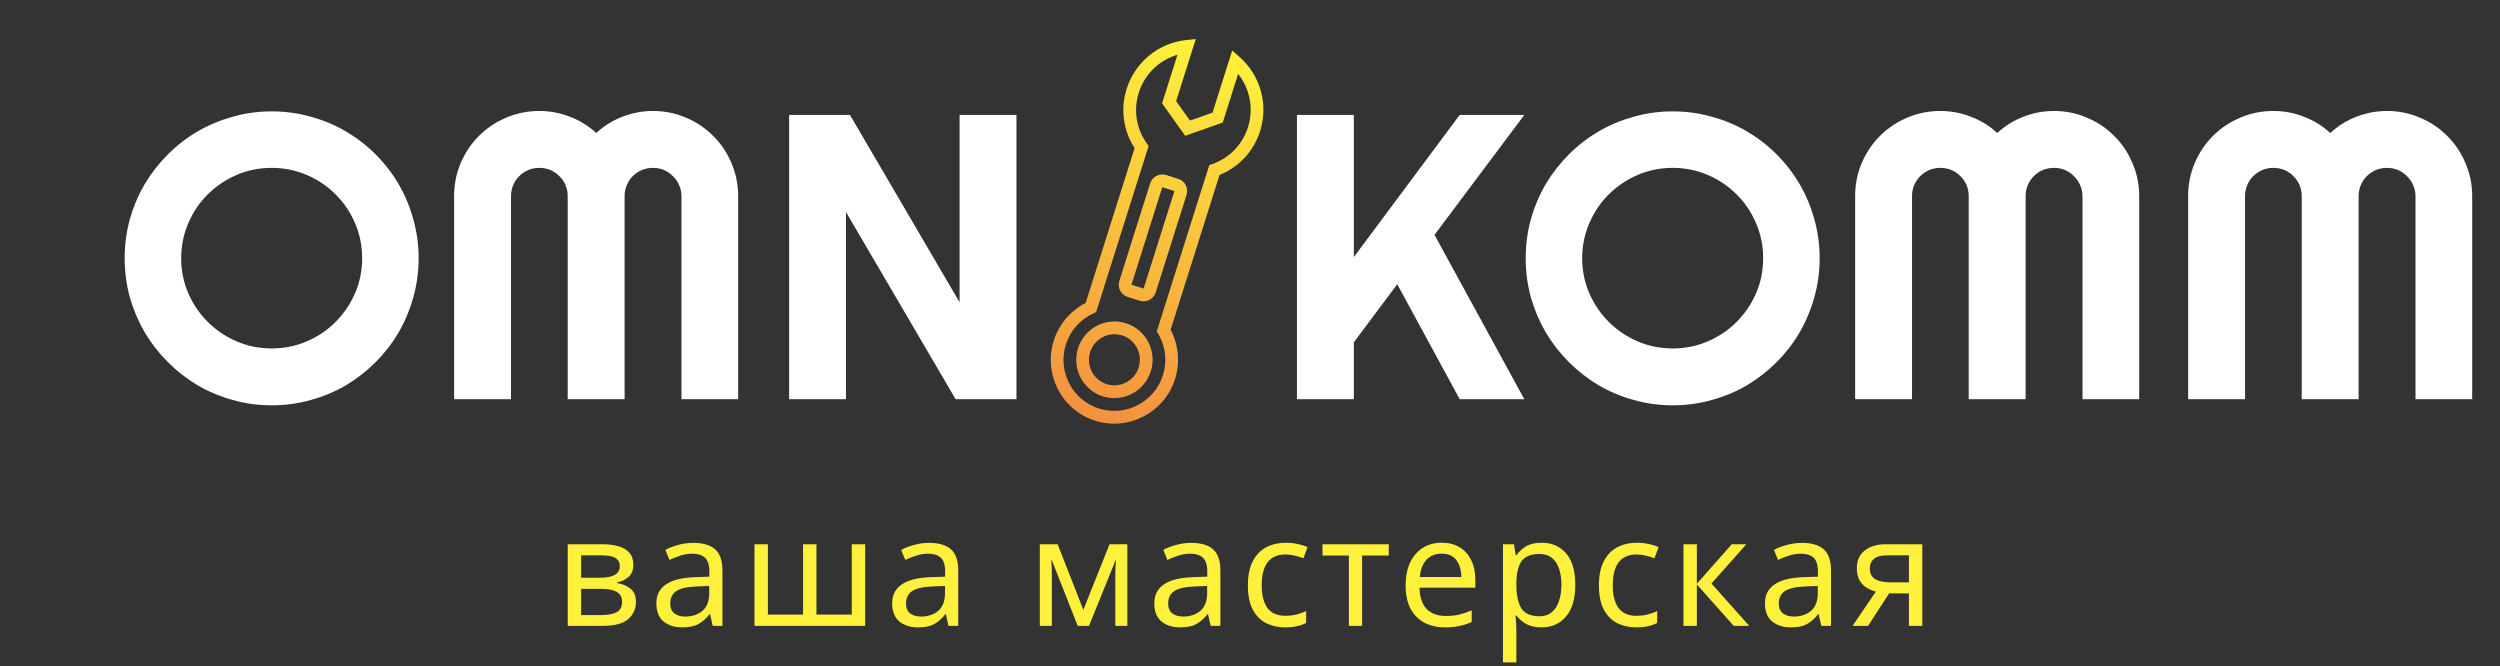 <svg width="739" height="197" viewBox="0 0 739 197" fill="none" xmlns="http://www.w3.org/2000/svg">
<rect x="0" y="0" width="739" height="197" fill="#333333" stroke="none"/>
<path d="M123.75 76.34C123.75 80.324 123.223 84.172 122.168 87.883C121.152 91.555 119.707 95.012 117.832 98.254C115.957 101.457 113.691 104.387 111.035 107.043C108.379 109.699 105.449 111.984 102.246 113.898C99.043 115.773 95.586 117.219 91.875 118.234C88.164 119.289 84.316 119.816 80.332 119.816C76.348 119.816 72.5 119.289 68.789 118.234C65.117 117.219 61.66 115.773 58.418 113.898C55.215 111.984 52.285 109.699 49.629 107.043C46.973 104.387 44.688 101.457 42.773 98.254C40.898 95.012 39.434 91.555 38.379 87.883C37.363 84.172 36.855 80.324 36.855 76.34C36.855 72.356 37.363 68.508 38.379 64.797C39.434 61.086 40.898 57.629 42.773 54.426C44.688 51.223 46.973 48.293 49.629 45.637C52.285 42.98 55.215 40.715 58.418 38.84C61.66 36.965 65.117 35.52 68.789 34.504C72.5 33.449 76.348 32.922 80.332 32.922C84.316 32.922 88.164 33.449 91.875 34.504C95.586 35.52 99.043 36.965 102.246 38.84C105.449 40.715 108.379 42.98 111.035 45.637C113.691 48.293 115.957 51.223 117.832 54.426C119.707 57.629 121.152 61.086 122.168 64.797C123.223 68.508 123.75 72.356 123.75 76.34ZM107.051 76.34C107.051 72.668 106.348 69.211 104.941 65.969C103.535 62.688 101.621 59.855 99.199 57.473C96.816 55.051 93.984 53.137 90.703 51.73C87.461 50.324 84.004 49.621 80.332 49.621C76.621 49.621 73.144 50.324 69.902 51.73C66.66 53.137 63.828 55.051 61.406 57.473C58.984 59.855 57.07 62.688 55.664 65.969C54.258 69.211 53.555 72.668 53.555 76.34C53.555 80.012 54.258 83.469 55.664 86.711C57.07 89.914 58.984 92.727 61.406 95.148C63.828 97.57 66.66 99.484 69.902 100.891C73.144 102.297 76.621 103 80.332 103C84.004 103 87.461 102.297 90.703 100.891C93.984 99.484 96.816 97.57 99.199 95.148C101.621 92.727 103.535 89.914 104.941 86.711C106.348 83.469 107.051 80.012 107.051 76.34ZM218.203 118H201.445V58C201.445 56.828 201.211 55.734 200.742 54.719C200.312 53.703 199.707 52.824 198.926 52.082C198.184 51.301 197.305 50.695 196.289 50.266C195.273 49.836 194.18 49.621 193.008 49.621C191.836 49.621 190.742 49.836 189.727 50.266C188.711 50.695 187.812 51.301 187.031 52.082C186.289 52.824 185.703 53.703 185.273 54.719C184.844 55.734 184.629 56.828 184.629 58V118H167.812V58C167.812 56.828 167.598 55.734 167.168 54.719C166.738 53.703 166.133 52.824 165.352 52.082C164.609 51.301 163.73 50.695 162.715 50.266C161.699 49.836 160.605 49.621 159.434 49.621C158.262 49.621 157.168 49.836 156.152 50.266C155.137 50.695 154.238 51.301 153.457 52.082C152.715 52.824 152.129 53.703 151.699 54.719C151.27 55.734 151.055 56.828 151.055 58V118H134.238V58C134.238 54.523 134.883 51.262 136.172 48.215C137.5 45.129 139.297 42.453 141.562 40.188C143.867 37.883 146.543 36.086 149.59 34.797C152.676 33.469 155.957 32.805 159.434 32.805C162.559 32.805 165.566 33.371 168.457 34.504C171.348 35.598 173.945 37.199 176.25 39.309C178.555 37.199 181.133 35.598 183.984 34.504C186.875 33.371 189.883 32.805 193.008 32.805C196.484 32.805 199.746 33.469 202.793 34.797C205.879 36.086 208.555 37.883 210.82 40.188C213.125 42.453 214.922 45.129 216.211 48.215C217.539 51.262 218.203 54.523 218.203 58V118ZM300.469 118H282.48L250.078 62.688V118H233.262V33.977H251.25L283.652 89.348V33.977H300.469V118ZM400.195 118H383.379V33.977H400.195V75.988L431.484 33.977H450.586L424.043 69.426L450.586 118H431.484L413.027 84.016L400.195 101.184V118ZM537.891 76.34C537.891 80.324 537.363 84.172 536.309 87.883C535.293 91.555 533.848 95.012 531.973 98.254C530.098 101.457 527.832 104.387 525.176 107.043C522.52 109.699 519.59 111.984 516.387 113.898C513.184 115.773 509.727 117.219 506.016 118.234C502.305 119.289 498.457 119.816 494.473 119.816C490.488 119.816 486.641 119.289 482.93 118.234C479.258 117.219 475.801 115.773 472.559 113.898C469.355 111.984 466.426 109.699 463.77 107.043C461.113 104.387 458.828 101.457 456.914 98.254C455.039 95.012 453.574 91.555 452.52 87.883C451.504 84.172 450.996 80.324 450.996 76.34C450.996 72.356 451.504 68.508 452.52 64.797C453.574 61.086 455.039 57.629 456.914 54.426C458.828 51.223 461.113 48.293 463.77 45.637C466.426 42.98 469.355 40.715 472.559 38.84C475.801 36.965 479.258 35.52 482.93 34.504C486.641 33.449 490.488 32.922 494.473 32.922C498.457 32.922 502.305 33.449 506.016 34.504C509.727 35.52 513.184 36.965 516.387 38.84C519.59 40.715 522.52 42.98 525.176 45.637C527.832 48.293 530.098 51.223 531.973 54.426C533.848 57.629 535.293 61.086 536.309 64.797C537.363 68.508 537.891 72.356 537.891 76.34ZM521.191 76.34C521.191 72.668 520.488 69.211 519.082 65.969C517.676 62.688 515.762 59.855 513.34 57.473C510.957 55.051 508.125 53.137 504.844 51.73C501.602 50.324 498.145 49.621 494.473 49.621C490.762 49.621 487.285 50.324 484.043 51.73C480.801 53.137 477.969 55.051 475.547 57.473C473.125 59.855 471.211 62.688 469.805 65.969C468.398 69.211 467.695 72.668 467.695 76.34C467.695 80.012 468.398 83.469 469.805 86.711C471.211 89.914 473.125 92.727 475.547 95.148C477.969 97.57 480.801 99.484 484.043 100.891C487.285 102.297 490.762 103 494.473 103C498.145 103 501.602 102.297 504.844 100.891C508.125 99.484 510.957 97.57 513.34 95.148C515.762 92.727 517.676 89.914 519.082 86.711C520.488 83.469 521.191 80.012 521.191 76.34ZM632.344 118H615.586V58C615.586 56.828 615.352 55.734 614.883 54.719C614.453 53.703 613.848 52.824 613.066 52.082C612.324 51.301 611.445 50.695 610.43 50.266C609.414 49.836 608.32 49.621 607.148 49.621C605.977 49.621 604.883 49.836 603.867 50.266C602.852 50.695 601.953 51.301 601.172 52.082C600.43 52.824 599.844 53.703 599.414 54.719C598.984 55.734 598.77 56.828 598.77 58V118H581.953V58C581.953 56.828 581.738 55.734 581.309 54.719C580.879 53.703 580.273 52.824 579.492 52.082C578.75 51.301 577.871 50.695 576.855 50.266C575.84 49.836 574.746 49.621 573.574 49.621C572.402 49.621 571.309 49.836 570.293 50.266C569.277 50.695 568.379 51.301 567.598 52.082C566.855 52.824 566.27 53.703 565.84 54.719C565.41 55.734 565.195 56.828 565.195 58V118H548.379V58C548.379 54.523 549.023 51.262 550.312 48.215C551.641 45.129 553.438 42.453 555.703 40.188C558.008 37.883 560.684 36.086 563.73 34.797C566.816 33.469 570.098 32.805 573.574 32.805C576.699 32.805 579.707 33.371 582.598 34.504C585.488 35.598 588.086 37.199 590.391 39.309C592.695 37.199 595.273 35.598 598.125 34.504C601.016 33.371 604.023 32.805 607.148 32.805C610.625 32.805 613.887 33.469 616.934 34.797C620.02 36.086 622.695 37.883 624.961 40.188C627.266 42.453 629.062 45.129 630.352 48.215C631.68 51.262 632.344 54.523 632.344 58V118ZM730.781 118H714.023V58C714.023 56.828 713.789 55.734 713.32 54.719C712.891 53.703 712.285 52.824 711.504 52.082C710.762 51.301 709.883 50.695 708.867 50.266C707.852 49.836 706.758 49.621 705.586 49.621C704.414 49.621 703.32 49.836 702.305 50.266C701.289 50.695 700.391 51.301 699.609 52.082C698.867 52.824 698.281 53.703 697.852 54.719C697.422 55.734 697.207 56.828 697.207 58V118H680.391V58C680.391 56.828 680.176 55.734 679.746 54.719C679.316 53.703 678.711 52.824 677.93 52.082C677.188 51.301 676.309 50.695 675.293 50.266C674.277 49.836 673.184 49.621 672.012 49.621C670.84 49.621 669.746 49.836 668.73 50.266C667.715 50.695 666.816 51.301 666.035 52.082C665.293 52.824 664.707 53.703 664.277 54.719C663.848 55.734 663.633 56.828 663.633 58V118H646.816V58C646.816 54.523 647.461 51.262 648.75 48.215C650.078 45.129 651.875 42.453 654.141 40.188C656.445 37.883 659.121 36.086 662.168 34.797C665.254 33.469 668.535 32.805 672.012 32.805C675.137 32.805 678.145 33.371 681.035 34.504C683.926 35.598 686.523 37.199 688.828 39.309C691.133 37.199 693.711 35.598 696.562 34.504C699.453 33.371 702.461 32.805 705.586 32.805C709.062 32.805 712.324 33.469 715.371 34.797C718.457 36.086 721.133 37.883 723.398 40.188C725.703 42.453 727.5 45.129 728.789 48.215C730.117 51.262 730.781 54.523 730.781 58V118Z" fill="white"/>
<path d="M187.22 166.955C187.22 168.455 186.77 169.625 185.87 170.465C184.97 171.305 183.815 171.875 182.405 172.175V172.355C183.905 172.565 185.21 173.105 186.32 173.975C187.43 174.815 187.985 176.135 187.985 177.935C187.985 179.975 187.22 181.67 185.69 183.02C184.19 184.34 181.7 185 178.22 185H167.825V160.88H178.175C179.885 160.88 181.415 161.075 182.765 161.465C184.145 161.825 185.225 162.455 186.005 163.355C186.815 164.225 187.22 165.425 187.22 166.955ZM183.215 167.45C183.215 166.31 182.795 165.485 181.955 164.975C181.145 164.435 179.81 164.165 177.95 164.165H171.785V170.78H177.23C181.22 170.78 183.215 169.67 183.215 167.45ZM183.89 177.935C183.89 176.555 183.365 175.565 182.315 174.965C181.265 174.365 179.72 174.065 177.68 174.065H171.785V181.805H177.77C179.75 181.805 181.265 181.52 182.315 180.95C183.365 180.35 183.89 179.345 183.89 177.935ZM204.913 160.475C207.853 160.475 210.028 161.12 211.438 162.41C212.848 163.7 213.553 165.755 213.553 168.575V185H210.673L209.908 181.58H209.728C208.678 182.9 207.568 183.875 206.398 184.505C205.258 185.135 203.668 185.45 201.628 185.45C199.438 185.45 197.623 184.88 196.183 183.74C194.743 182.57 194.023 180.755 194.023 178.295C194.023 175.895 194.968 174.05 196.858 172.76C198.748 171.44 201.658 170.72 205.588 170.6L209.683 170.465V169.025C209.683 167.015 209.248 165.62 208.378 164.84C207.508 164.06 206.278 163.67 204.688 163.67C203.428 163.67 202.228 163.865 201.088 164.255C199.948 164.615 198.883 165.035 197.893 165.515L196.678 162.545C197.728 161.975 198.973 161.495 200.413 161.105C201.853 160.685 203.353 160.475 204.913 160.475ZM209.638 173.21L206.083 173.345C203.083 173.465 200.998 173.945 199.828 174.785C198.688 175.625 198.118 176.81 198.118 178.34C198.118 179.69 198.523 180.68 199.333 181.31C200.173 181.94 201.238 182.255 202.528 182.255C204.568 182.255 206.263 181.7 207.613 180.59C208.963 179.45 209.638 177.71 209.638 175.37V173.21ZM255.742 160.88V185H223.027V160.88H226.987V181.67H237.382V160.88H241.342V181.67H251.782V160.88H255.742ZM274.617 160.475C277.557 160.475 279.732 161.12 281.142 162.41C282.552 163.7 283.257 165.755 283.257 168.575V185H280.377L279.612 181.58H279.432C278.382 182.9 277.272 183.875 276.102 184.505C274.962 185.135 273.372 185.45 271.332 185.45C269.142 185.45 267.327 184.88 265.887 183.74C264.447 182.57 263.727 180.755 263.727 178.295C263.727 175.895 264.672 174.05 266.562 172.76C268.452 171.44 271.362 170.72 275.292 170.6L279.387 170.465V169.025C279.387 167.015 278.952 165.62 278.082 164.84C277.212 164.06 275.982 163.67 274.392 163.67C273.132 163.67 271.932 163.865 270.792 164.255C269.652 164.615 268.587 165.035 267.597 165.515L266.382 162.545C267.432 161.975 268.677 161.495 270.117 161.105C271.557 160.685 273.057 160.475 274.617 160.475ZM279.342 173.21L275.787 173.345C272.787 173.465 270.702 173.945 269.532 174.785C268.392 175.625 267.822 176.81 267.822 178.34C267.822 179.69 268.227 180.68 269.037 181.31C269.877 181.94 270.942 182.255 272.232 182.255C274.272 182.255 275.967 181.7 277.317 180.59C278.667 179.45 279.342 177.71 279.342 175.37V173.21ZM333.244 160.88V185H329.689V169.61C329.689 168.98 329.704 168.32 329.734 167.63C329.794 166.94 329.854 166.265 329.914 165.605H329.779L321.904 185H318.574L310.924 165.605H310.789C310.879 166.955 310.924 168.335 310.924 169.745V185H307.369V160.88H312.634L320.239 180.275L327.979 160.88H333.244ZM352.103 160.475C355.043 160.475 357.218 161.12 358.628 162.41C360.038 163.7 360.743 165.755 360.743 168.575V185H357.863L357.098 181.58H356.918C355.868 182.9 354.758 183.875 353.588 184.505C352.448 185.135 350.858 185.45 348.818 185.45C346.628 185.45 344.813 184.88 343.373 183.74C341.933 182.57 341.213 180.755 341.213 178.295C341.213 175.895 342.158 174.05 344.048 172.76C345.938 171.44 348.848 170.72 352.778 170.6L356.873 170.465V169.025C356.873 167.015 356.438 165.62 355.568 164.84C354.698 164.06 353.468 163.67 351.878 163.67C350.618 163.67 349.418 163.865 348.278 164.255C347.138 164.615 346.073 165.035 345.083 165.515L343.868 162.545C344.918 161.975 346.163 161.495 347.603 161.105C349.043 160.685 350.543 160.475 352.103 160.475ZM356.828 173.21L353.273 173.345C350.273 173.465 348.188 173.945 347.018 174.785C345.878 175.625 345.308 176.81 345.308 178.34C345.308 179.69 345.713 180.68 346.523 181.31C347.363 181.94 348.428 182.255 349.718 182.255C351.758 182.255 353.453 181.7 354.803 180.59C356.153 179.45 356.828 177.71 356.828 175.37V173.21ZM379.893 185.45C377.763 185.45 375.858 185.015 374.178 184.145C372.528 183.275 371.223 181.925 370.263 180.095C369.333 178.265 368.868 175.925 368.868 173.075C368.868 170.105 369.363 167.69 370.353 165.83C371.343 163.97 372.678 162.605 374.358 161.735C376.068 160.865 378.003 160.43 380.163 160.43C381.393 160.43 382.578 160.565 383.718 160.835C384.858 161.075 385.788 161.375 386.508 161.735L385.293 165.02C384.573 164.75 383.733 164.495 382.773 164.255C381.813 164.015 380.913 163.895 380.073 163.895C375.333 163.895 372.963 166.94 372.963 173.03C372.963 175.94 373.533 178.175 374.673 179.735C375.843 181.265 377.568 182.03 379.848 182.03C381.168 182.03 382.323 181.895 383.313 181.625C384.333 181.355 385.263 181.025 386.103 180.635V184.145C385.293 184.565 384.393 184.88 383.403 185.09C382.443 185.33 381.273 185.45 379.893 185.45ZM410.514 164.21H402.639V185H398.724V164.21H390.939V160.88H410.514V164.21ZM426.166 160.43C428.236 160.43 430.006 160.88 431.476 161.78C432.976 162.68 434.116 163.955 434.896 165.605C435.706 167.225 436.111 169.13 436.111 171.32V173.705H419.596C419.656 176.435 420.346 178.52 421.666 179.96C423.016 181.37 424.891 182.075 427.291 182.075C428.821 182.075 430.171 181.94 431.341 181.67C432.541 181.37 433.771 180.95 435.031 180.41V183.875C433.801 184.415 432.586 184.805 431.386 185.045C430.186 185.315 428.761 185.45 427.111 185.45C424.831 185.45 422.806 184.985 421.036 184.055C419.296 183.125 417.931 181.745 416.941 179.915C415.981 178.055 415.501 175.79 415.501 173.12C415.501 170.48 415.936 168.215 416.806 166.325C417.706 164.435 418.951 162.98 420.541 161.96C422.161 160.94 424.036 160.43 426.166 160.43ZM426.121 163.67C424.231 163.67 422.731 164.285 421.621 165.515C420.541 166.715 419.896 168.395 419.686 170.555H431.971C431.941 168.515 431.461 166.865 430.531 165.605C429.601 164.315 428.131 163.67 426.121 163.67ZM455.751 160.43C458.721 160.43 461.106 161.465 462.906 163.535C464.736 165.605 465.651 168.725 465.651 172.895C465.651 177.005 464.736 180.125 462.906 182.255C461.106 184.385 458.706 185.45 455.706 185.45C453.846 185.45 452.301 185.105 451.071 184.415C449.871 183.695 448.926 182.87 448.236 181.94H447.966C448.026 182.45 448.086 183.095 448.146 183.875C448.206 184.655 448.236 185.33 448.236 185.9V195.8H444.276V160.88H447.516L448.056 164.165H448.236C448.956 163.115 449.901 162.23 451.071 161.51C452.241 160.79 453.801 160.43 455.751 160.43ZM455.031 163.76C452.571 163.76 450.831 164.45 449.811 165.83C448.821 167.21 448.296 169.31 448.236 172.13V172.895C448.236 175.865 448.716 178.16 449.676 179.78C450.666 181.37 452.481 182.165 455.121 182.165C456.591 182.165 457.791 181.76 458.721 180.95C459.681 180.14 460.386 179.045 460.836 177.665C461.316 176.255 461.556 174.65 461.556 172.85C461.556 170.09 461.016 167.885 459.936 166.235C458.886 164.585 457.251 163.76 455.031 163.76ZM483.662 185.45C481.532 185.45 479.627 185.015 477.947 184.145C476.297 183.275 474.992 181.925 474.032 180.095C473.102 178.265 472.637 175.925 472.637 173.075C472.637 170.105 473.132 167.69 474.122 165.83C475.112 163.97 476.447 162.605 478.127 161.735C479.837 160.865 481.772 160.43 483.932 160.43C485.162 160.43 486.347 160.565 487.487 160.835C488.627 161.075 489.557 161.375 490.277 161.735L489.062 165.02C488.342 164.75 487.502 164.495 486.542 164.255C485.582 164.015 484.682 163.895 483.842 163.895C479.102 163.895 476.732 166.94 476.732 173.03C476.732 175.94 477.302 178.175 478.442 179.735C479.612 181.265 481.337 182.03 483.617 182.03C484.937 182.03 486.092 181.895 487.082 181.625C488.102 181.355 489.032 181.025 489.872 180.635V184.145C489.062 184.565 488.162 184.88 487.172 185.09C486.212 185.33 485.042 185.45 483.662 185.45ZM511.898 160.88H516.218L505.913 172.49L517.073 185H512.483L501.593 172.76V185H497.633V160.88H501.593V172.58L511.898 160.88ZM532.611 160.475C535.551 160.475 537.726 161.12 539.136 162.41C540.546 163.7 541.251 165.755 541.251 168.575V185H538.371L537.606 181.58H537.426C536.376 182.9 535.266 183.875 534.096 184.505C532.956 185.135 531.366 185.45 529.326 185.45C527.136 185.45 525.321 184.88 523.881 183.74C522.441 182.57 521.721 180.755 521.721 178.295C521.721 175.895 522.666 174.05 524.556 172.76C526.446 171.44 529.356 170.72 533.286 170.6L537.381 170.465V169.025C537.381 167.015 536.946 165.62 536.076 164.84C535.206 164.06 533.976 163.67 532.386 163.67C531.126 163.67 529.926 163.865 528.786 164.255C527.646 164.615 526.581 165.035 525.591 165.515L524.376 162.545C525.426 161.975 526.671 161.495 528.111 161.105C529.551 160.685 531.051 160.475 532.611 160.475ZM537.336 173.21L533.781 173.345C530.781 173.465 528.696 173.945 527.526 174.785C526.386 175.625 525.816 176.81 525.816 178.34C525.816 179.69 526.221 180.68 527.031 181.31C527.871 181.94 528.936 182.255 530.226 182.255C532.266 182.255 533.961 181.7 535.311 180.59C536.661 179.45 537.336 177.71 537.336 175.37V173.21ZM552.211 185H547.621L554.506 174.875C553.576 174.635 552.676 174.26 551.806 173.75C550.936 173.21 550.231 172.475 549.691 171.545C549.151 170.585 548.881 169.4 548.881 167.99C548.881 165.68 549.661 163.925 551.221 162.725C552.781 161.495 554.851 160.88 557.431 160.88H568.231V185H564.271V175.415H558.421L552.211 185ZM552.706 168.035C552.706 169.415 553.216 170.45 554.236 171.14C555.286 171.8 556.741 172.13 558.601 172.13H564.271V164.165H557.836C556.006 164.165 554.686 164.525 553.876 165.245C553.096 165.965 552.706 166.895 552.706 168.035Z" fill="#FFF03B"/>
<path d="M326.005 117.162C331.94 119.038 338.298 115.715 340.182 109.754C342.066 103.793 338.772 97.42 332.837 95.544C326.903 93.669 320.545 96.991 318.661 102.952C316.777 108.913 320.071 115.286 326.005 117.162ZM331.699 99.147C335.655 100.398 337.851 104.646 336.595 108.62C335.339 112.595 331.1 114.81 327.144 113.559C323.188 112.309 320.992 108.06 322.248 104.086C323.504 100.112 327.742 97.897 331.699 99.147ZM350.612 11.844C342.423 12.727 335.525 18.385 333.037 26.258C331.152 32.224 332.014 38.558 335.387 43.787L320.925 89.546C316.427 91.846 313.011 95.862 311.487 100.685C308.348 110.618 313.839 121.243 323.728 124.368C333.617 127.493 344.216 121.955 347.356 112.021C348.88 107.199 348.393 101.949 346.033 97.482L360.495 51.723C366.261 49.382 370.607 44.694 372.493 38.728C374.981 30.855 372.588 22.261 366.394 16.831L364.232 14.935L358.43 33.292L351.769 35.645L347.669 29.892L353.471 11.534L350.612 11.844ZM350.345 40.149L361.448 36.228L365.99 21.854C369.483 26.227 370.635 32.123 368.906 37.594C367.286 42.721 363.439 46.697 358.355 48.502L357.469 48.815L341.946 97.932L342.373 98.657C344.548 102.356 345.056 106.815 343.769 110.888C341.257 118.834 332.777 123.265 324.866 120.765C316.956 118.265 312.562 109.765 315.074 101.819C316.361 97.746 319.339 94.389 323.245 92.612L324.012 92.263L339.535 43.146L338.99 42.38C335.865 37.982 335.004 32.518 336.624 27.391C338.353 21.92 342.685 17.757 348.056 16.185L343.513 30.559L350.345 40.149ZM333.321 87.772L336.908 88.905C338.886 89.531 341.006 88.423 341.634 86.436L350.744 57.612C351.372 55.625 350.274 53.501 348.296 52.876L344.709 51.742C342.731 51.117 340.611 52.224 339.983 54.212L330.873 83.035C330.245 85.022 331.343 87.146 333.321 87.772ZM343.57 55.345L347.157 56.479L338.049 85.303L334.46 84.169L343.57 55.345Z" fill="url(#paint0_linear)"/>
<defs>
<linearGradient id="paint0_linear" x1="352.423" y1="133.437" x2="387.723" y2="21.746" gradientUnits="userSpaceOnUse">
<stop stop-color="#F3903F"/>
<stop offset="1" stop-color="#FFF33B"/>
</linearGradient>
</defs>
</svg>
